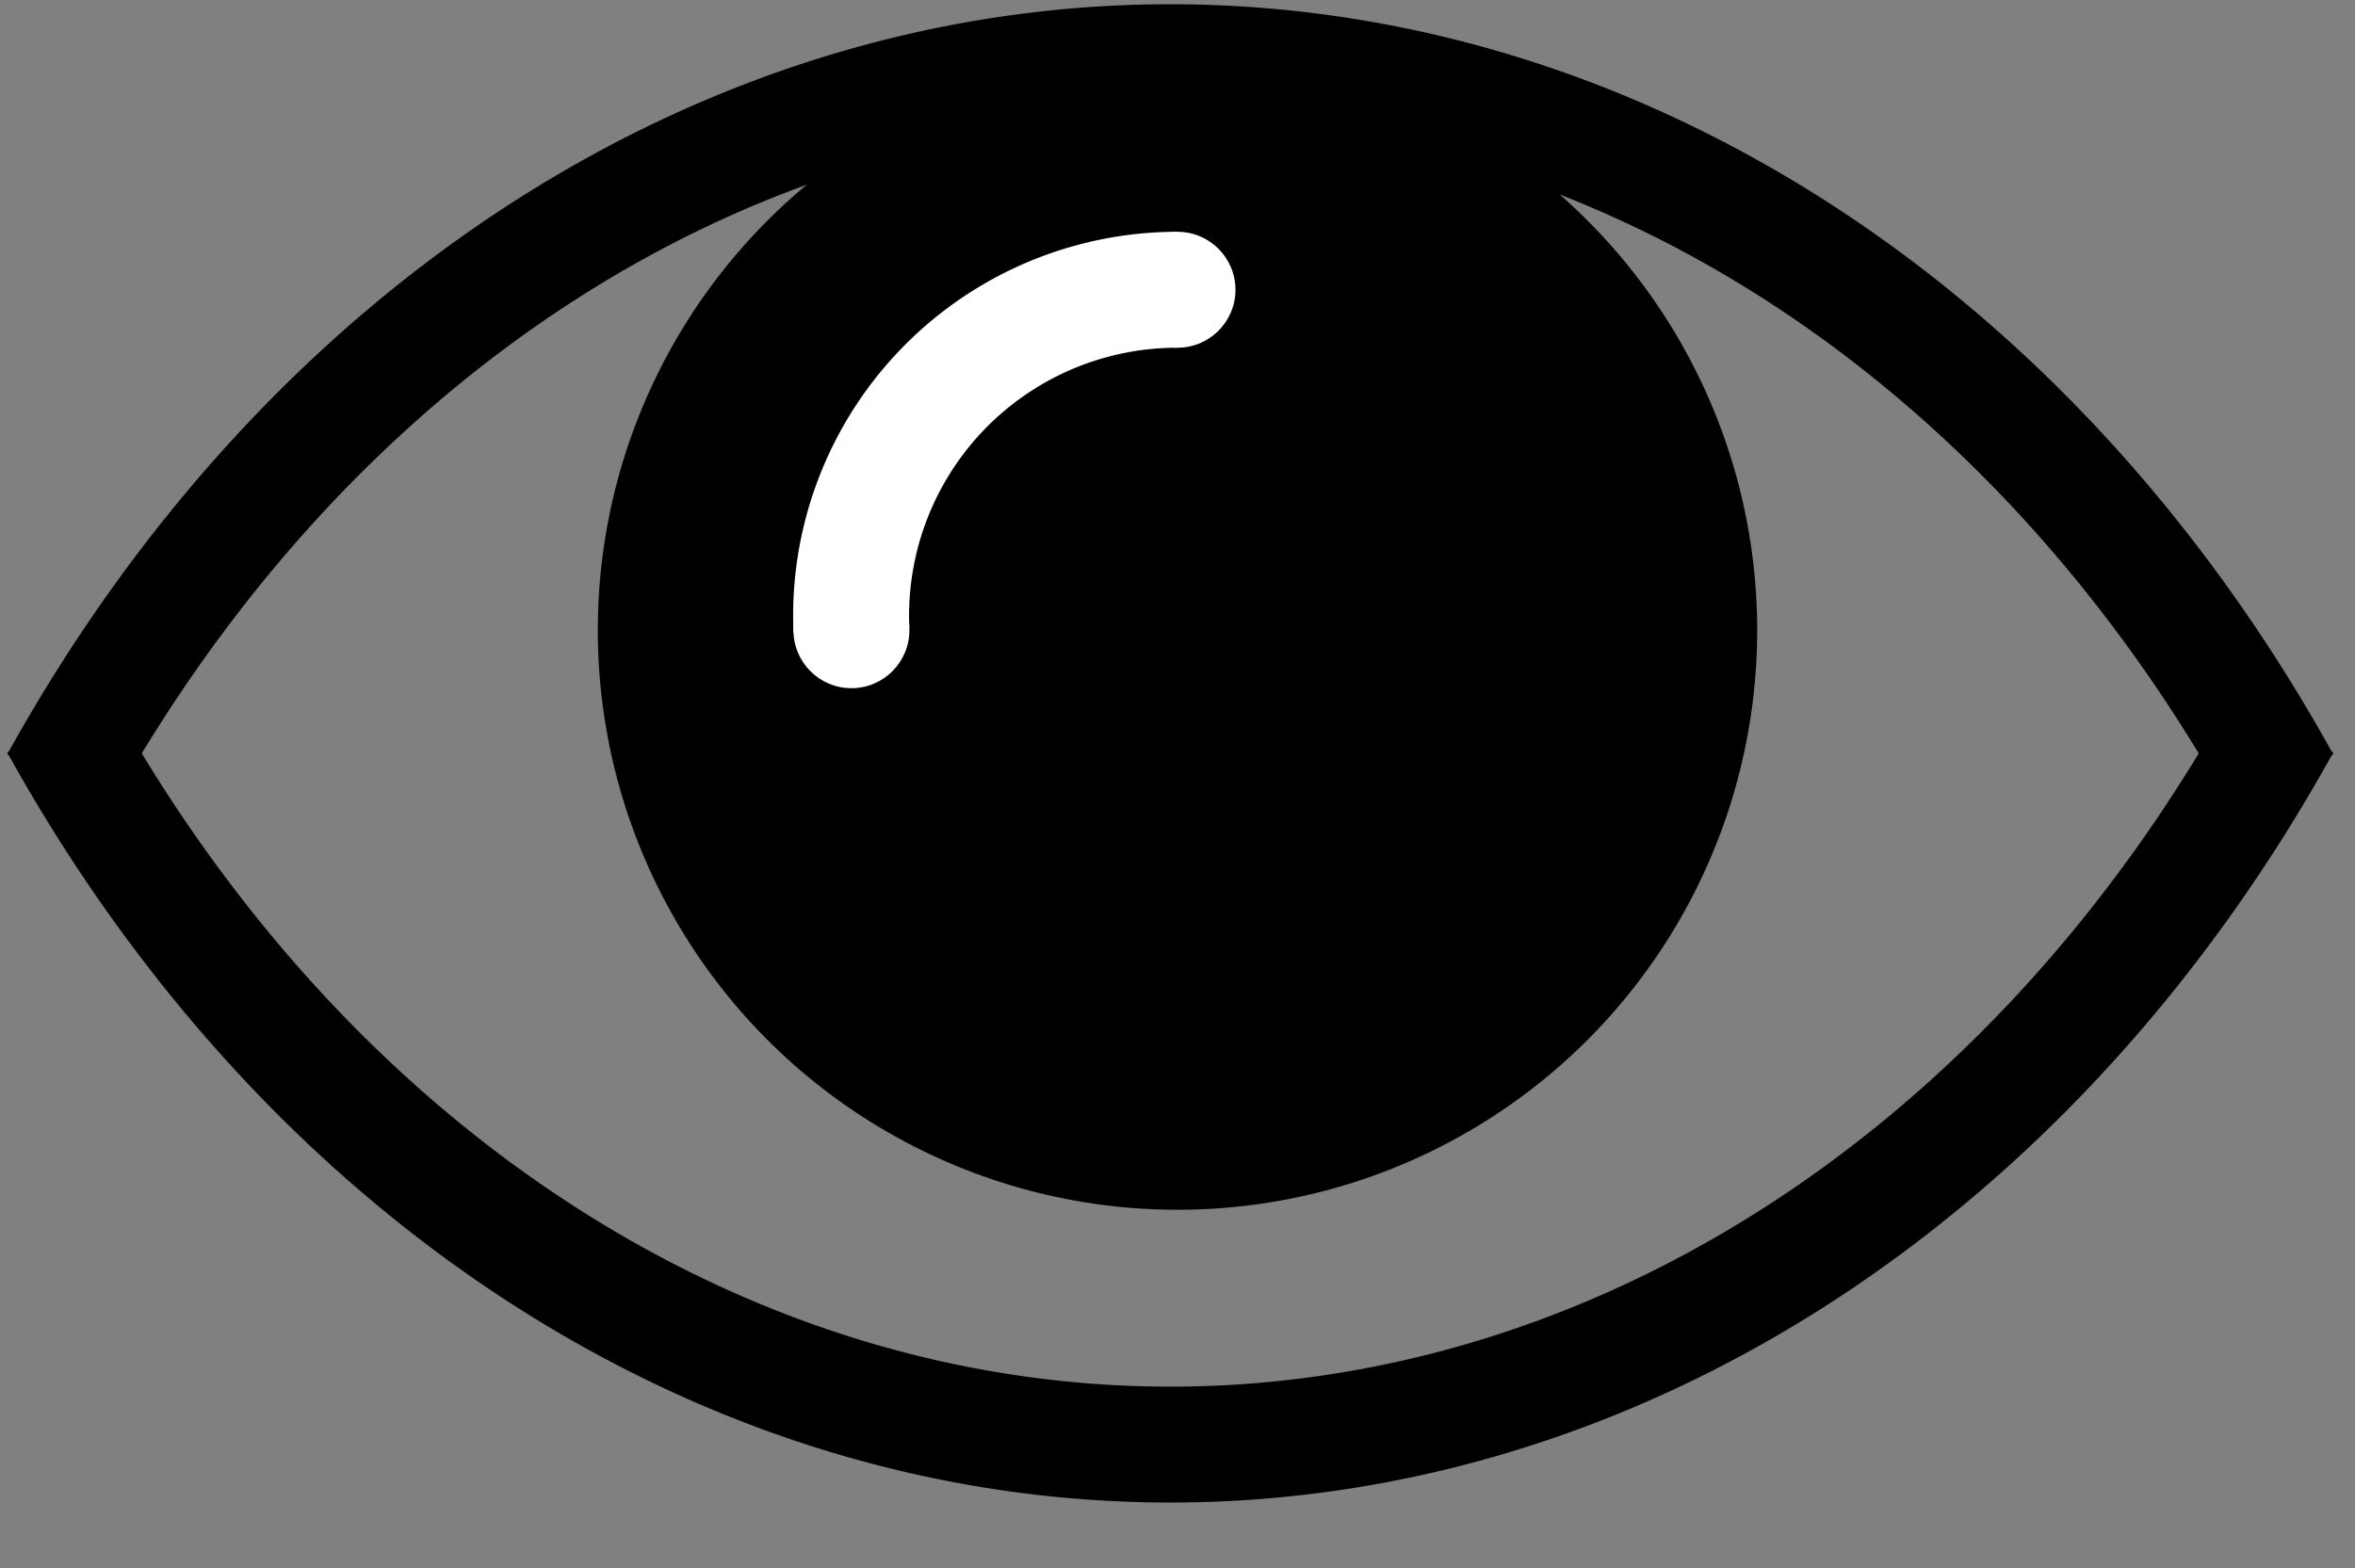 <?xml version="1.0" encoding="UTF-8" standalone="no"?>
<svg
   xmlns:dc="http://purl.org/dc/elements/1.1/"
   xmlns:cc="http://creativecommons.org/ns#"
   xmlns:rdf="http://www.w3.org/1999/02/22-rdf-syntax-ns#"
   xmlns:svg="http://www.w3.org/2000/svg"
   xmlns="http://www.w3.org/2000/svg"
   xmlns:sodipodi="http://sodipodi.sourceforge.net/DTD/sodipodi-0.dtd"
   xmlns:inkscape="http://www.inkscape.org/namespaces/inkscape"
   width="650"
   height="433"
   version="1.1"
   id="svg14"
   sodipodi:docname="eay_1.svg"
   inkscape:version="0.92.1 r15371">
  <rect width="100%" height="100%" fill="#808080" stroke="none"/>
  <circle
     r="160"
     cx="325"
     cy="174"
     fill="black"
     id="circle2" />
  <path
     d="M 235 174 A 90 90 0 0 1 325 80"
     stroke-width="32"
     stroke="#fff"
     fill="none"
     id="path4" />
  <circle
     r="16"
     cx="235"
     cy="174"
     fill="#fff"
     id="circle6" />
  <circle
     r="16"
     cx="325"
     cy="80"
     fill="#fff"
     id="circle8" />
  <path
     d="M 16 216 A 370 450 0 0 1 630 216"
     stroke-width="32"
     stroke="#000"
     fill="none"
     id="path10" />
  <path
     d="M 16 200 A 370 450 0 0 0 630 200"
     stroke-width="32"
     stroke="#000"
     fill="none"
     id="path12" />
</svg>
